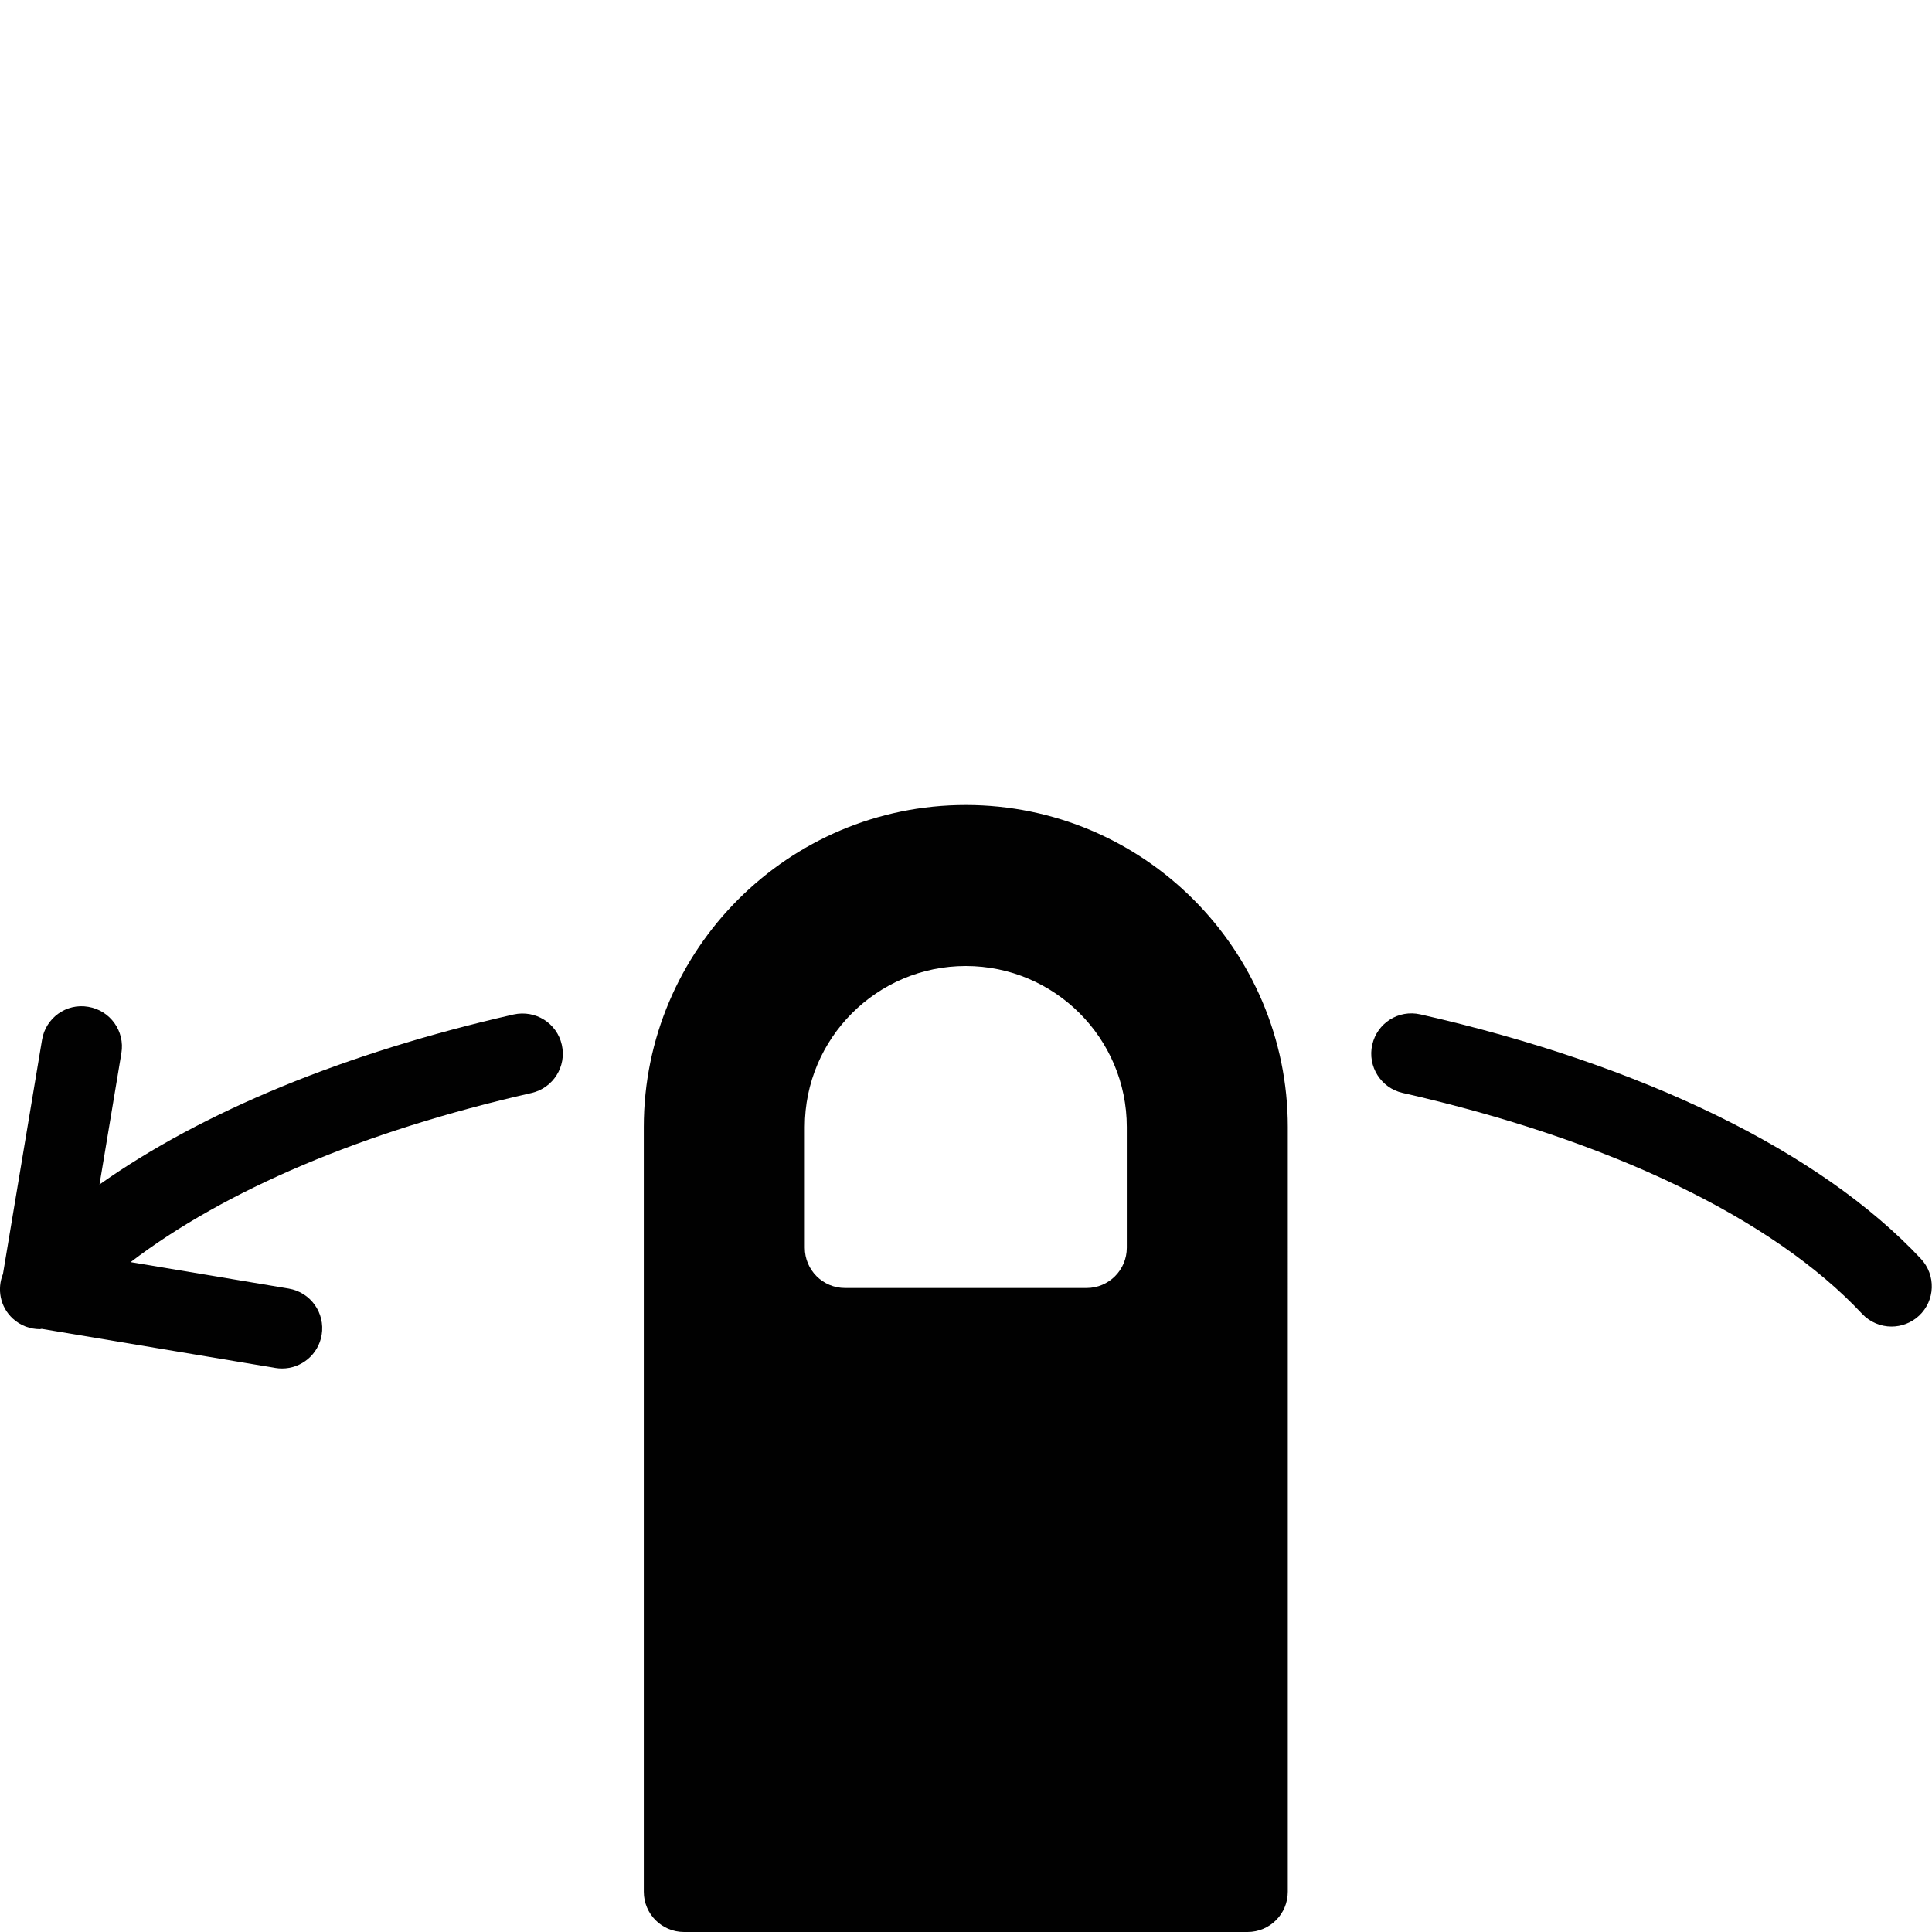 <?xml version="1.0" encoding="utf-8"?>
<!-- Generator: Adobe Illustrator 17.0.0, SVG Export Plug-In . SVG Version: 6.00 Build 0)  -->
<!DOCTYPE svg PUBLIC "-//W3C//DTD SVG 1.1//EN" "http://www.w3.org/Graphics/SVG/1.1/DTD/svg11.dtd">
<svg version="1.1" xmlns="http://www.w3.org/2000/svg" xmlns:xlink="http://www.w3.org/1999/xlink" x="0px" y="0px" width="48px"
	 height="48px" viewBox="0 0 48 48" enable-background="new 0 0 48 48" xml:space="preserve">
<g id="Layer_3">
	<g>
		<path fill="#010101" d="M23.995,20c-4.411,0-8,3.589-8,8v19c0,0.553,0.447,1,1,1h14c0.553,0,1-0.447,1-1V28
			C31.995,23.589,28.406,20,23.995,20z M27.995,31c0,0.553-0.447,1-1,1h-6c-0.553,0-1-0.447-1-1v-3c0-2.206,1.794-4,4-4s4,1.794,4,4
			V31z"/>
		<path fill="#010101" d="M47.725,31.275c-2.49-2.661-6.906-4.818-12.435-6.073c-0.545-0.124-1.075,0.216-1.197,0.754
			c-0.122,0.539,0.216,1.074,0.754,1.197c5.143,1.167,9.197,3.116,11.417,5.489c0.197,0.21,0.464,0.316,0.73,0.316
			c0.245,0,0.49-0.089,0.684-0.269C48.082,32.312,48.102,31.679,47.725,31.275z"/>
		<path fill="#010101" d="M12.761,25.204c-4.189,0.952-7.734,2.417-10.289,4.225l0.544-3.265c0.091-0.544-0.277-1.06-0.822-1.15
			c-0.547-0.096-1.061,0.277-1.15,0.822L0.074,31.65c-0.152,0.375-0.072,0.819,0.243,1.109c0.192,0.177,0.435,0.264,0.677,0.264
			c0.014,0,0.027-0.008,0.041-0.008l5.805,0.971C6.897,33.996,6.953,34,7.007,34c0.48,0,0.903-0.346,0.985-0.835
			c0.091-0.545-0.276-1.06-0.821-1.151l-3.926-0.657c2.338-1.784,5.775-3.252,9.959-4.202c0.538-0.123,0.876-0.658,0.754-1.197
			C13.836,25.419,13.305,25.085,12.761,25.204z"/>
	</g>
</g>
<g id="nyt_x5F_exporter_x5F_info" display="none">
</g>
</svg>
